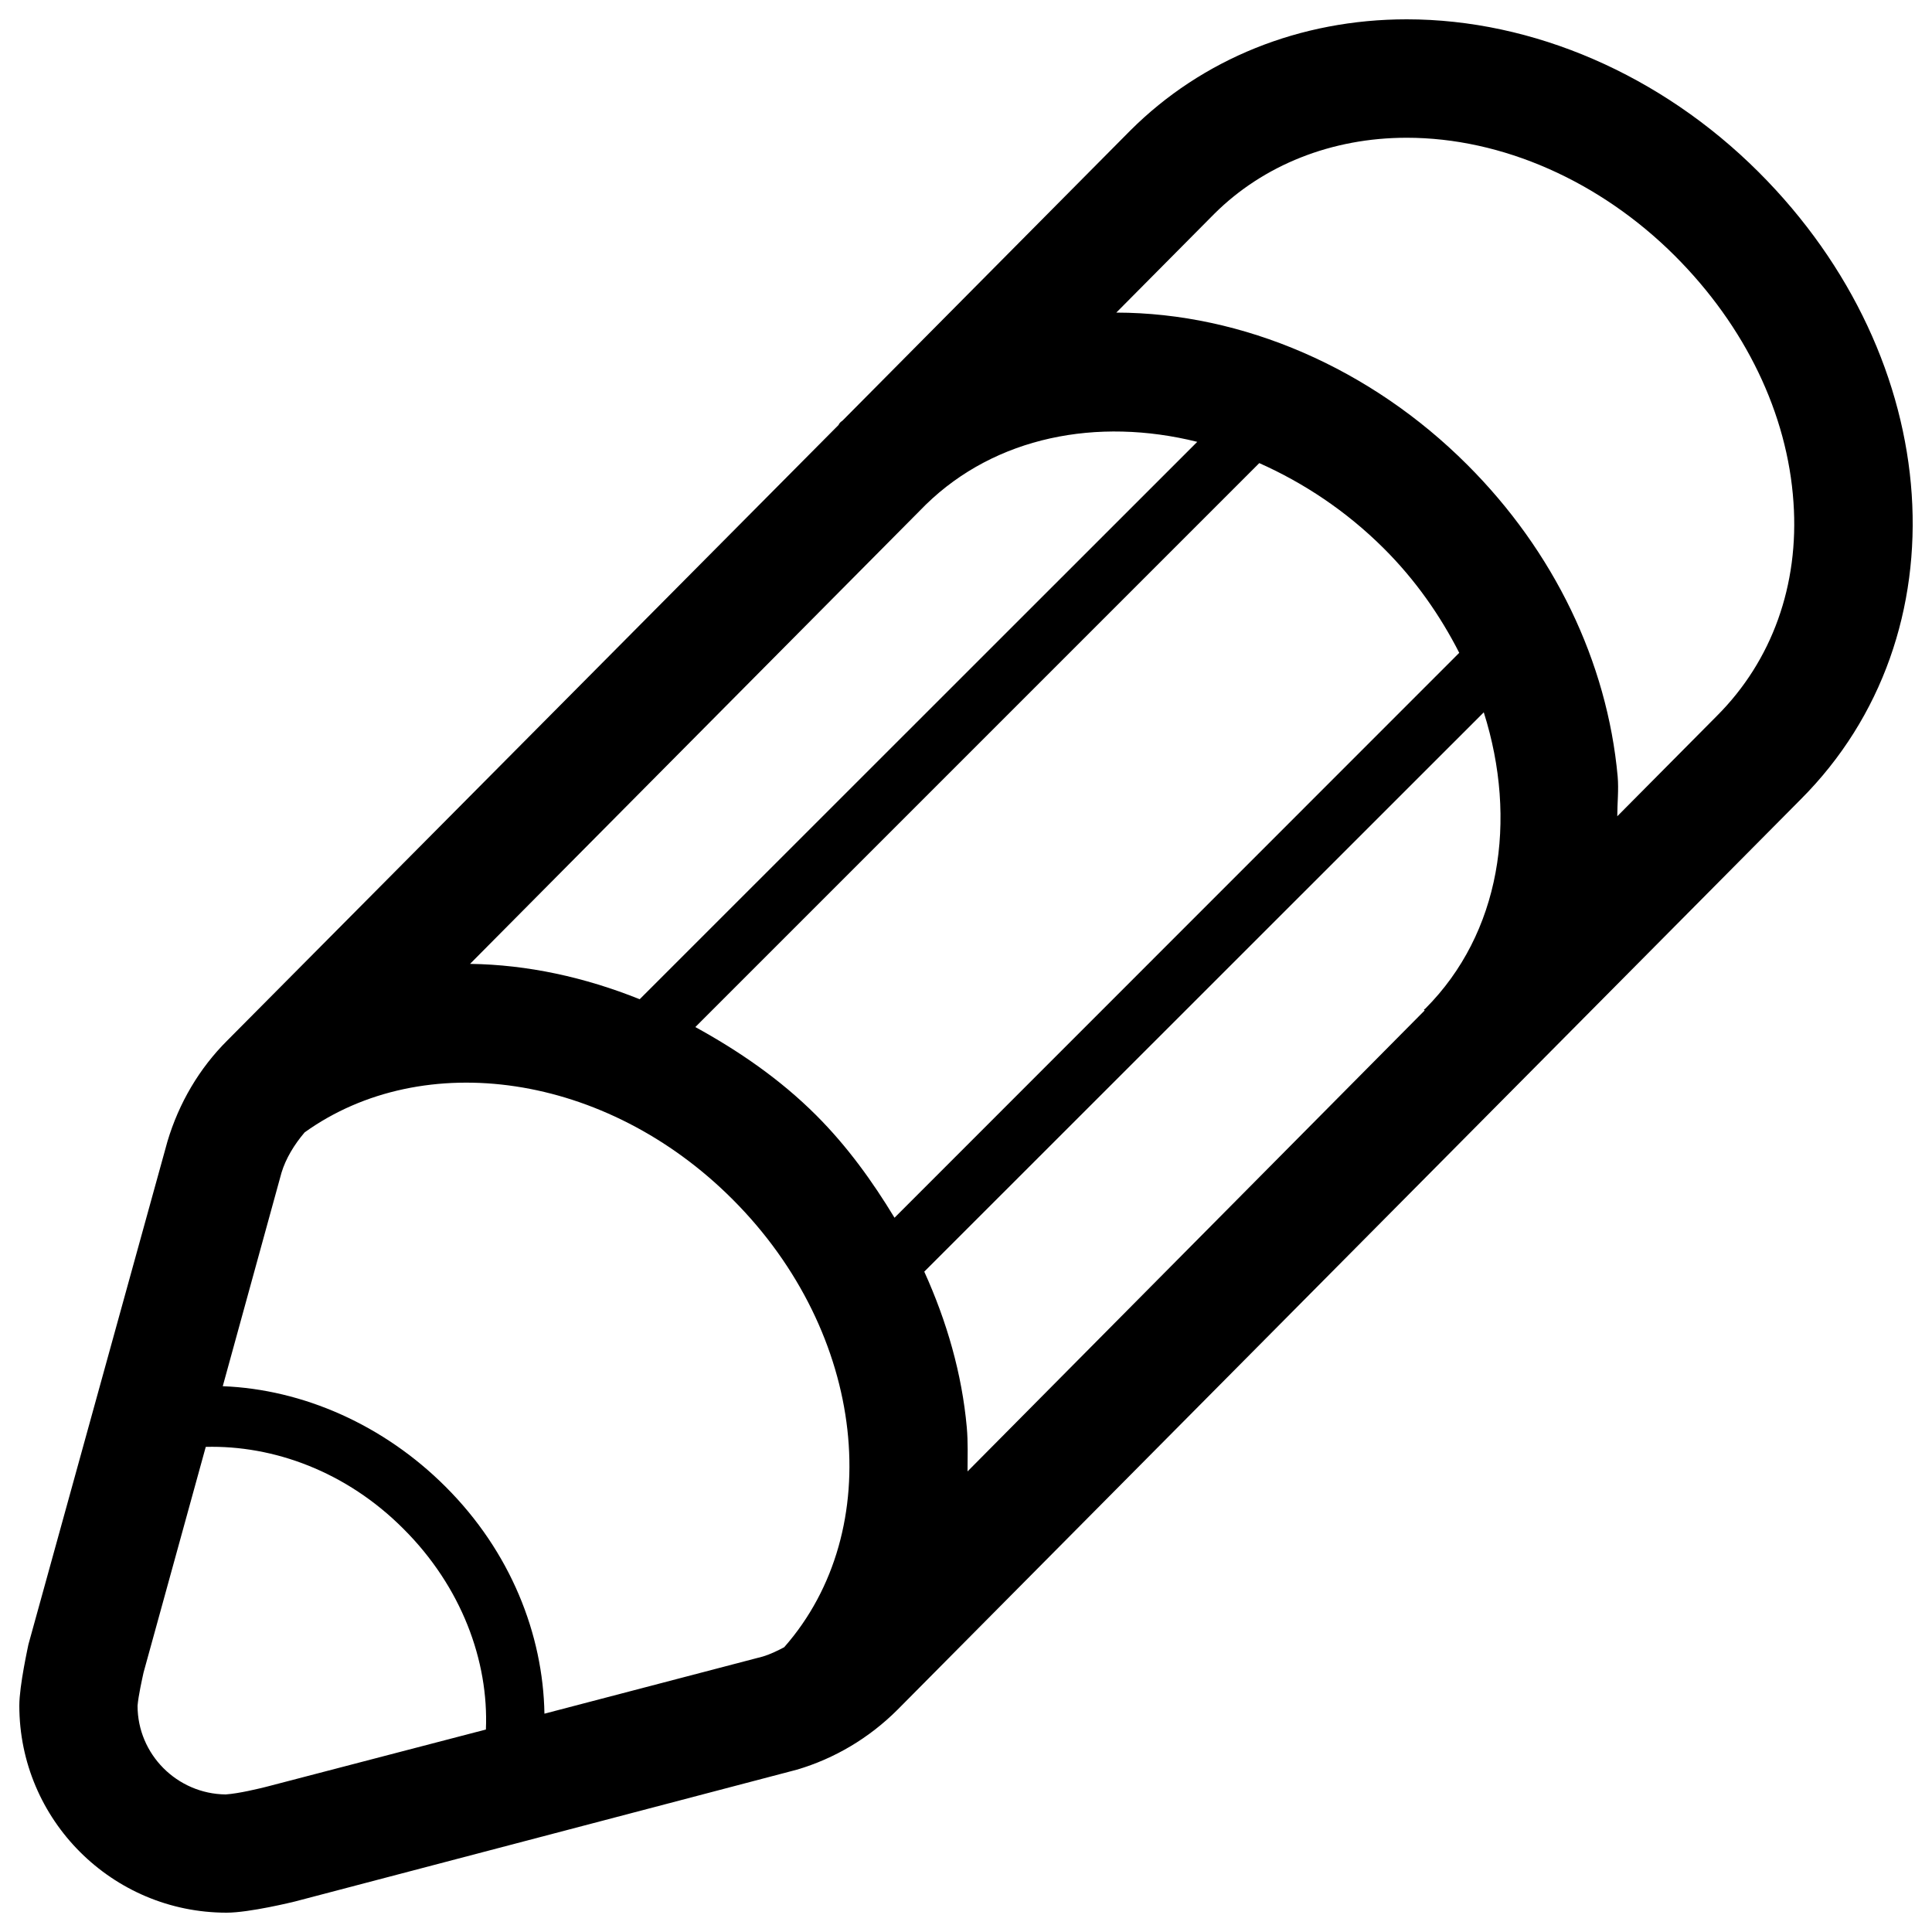 <?xml version="1.0" encoding="utf-8"?>
<!-- Svg Vector Icons : http://www.onlinewebfonts.com/icon -->
<!DOCTYPE svg PUBLIC "-//W3C//DTD SVG 1.1//EN" "http://www.w3.org/Graphics/SVG/1.1/DTD/svg11.dtd">
<svg version="1.1" xmlns="http://www.w3.org/2000/svg" xmlns:xlink="http://www.w3.org/1999/xlink" x="0px" y="0px" viewBox="0 0 1000 1000" enable-background="new 0 0 1000 1000" xml:space="preserve">
<g><g><path d="M910.2,89c-50.4-50.3-116.7-79-182.1-79c-55.2,0-105.9,20.5-143,57.5L436.1,217.7c-0.5,0.4-1,0.7-1.4,1.2c-0.2,0.2-0.4,0.6-0.6,0.8l0.1,0.1L117.7,538.5c-14.6,14.5-25.1,32.5-31,52.2L14.7,851.2c-0.1,0.7-4.7,21.2-4.7,31.6C10,942,58.1,990,117.3,990c11.8,0,34.6-5.6,35.4-5.8L412.4,916c19.7-5.8,37.6-16.5,52.2-31.1l467.4-471.1C1017.1,328.7,1007.5,186.1,910.2,89z M500.4,738.7c-2.5-27.6-10.3-54.7-22-80.5L768,368.7c17.7,55.9,8.6,114.4-30.2,153.3c-0.2,0.2-0.6,0.4-0.8,0.6l0.4,0.4L500.8,761.6C500.8,754,501.1,746.5,500.4,738.7z M463,630.3c-11.4-18.8-24.4-36.9-40.5-53c-18.7-18.7-40.2-33.4-62.6-45.7l291.9-291.9c22.9,10.2,44.9,24.7,64.3,44c16.6,16.5,29.4,35,39.2,54.2L463,630.3z M331.1,517.2c-28.4-11.4-58.1-17.9-87.8-18.3l235.9-237.7c36.1-35.2,88.7-45.4,140.5-32.5L331.1,517.2z M137.6,924.9c-3.3,0.8-13.7,3.4-20.8,3.9c-25.2-0.3-45.6-20.8-45.6-45.9c0.4-5.1,2.4-14,3.1-17.2l32.2-116.8c35-0.9,72.7,12.7,102.3,42.4c30.1,30,44.2,68.4,42.7,103.9L137.6,924.9L137.6,924.9z M281.8,887c-0.7-41.1-17.5-83.9-51.2-117.5c-31.9-31.9-73.7-50.4-115.3-52L145.7,607c2.2-7.3,6.6-14.6,12-20.9c61.4-44,155.9-31,221.5,34.7c69.4,69.4,80.1,171.1,26.7,231.8c-3.6,1.9-7.1,3.6-11,4.8L281.8,887z M888.7,370.5l-51.6,52c0-6.9,0.8-13.6,0.2-20.6c-5.4-59.3-33-116.6-77.9-161.4c-49.9-49.9-116-78.6-181.6-78.7l50.7-51.1c25.4-25.3,60.8-39.4,99.6-39.4c49.3,0,99.9,22.3,138.8,61.1c36.5,36.5,58.3,81.8,61.4,127.6C931.3,302.8,917.2,342,888.7,370.5z"/></g></g>
</svg>